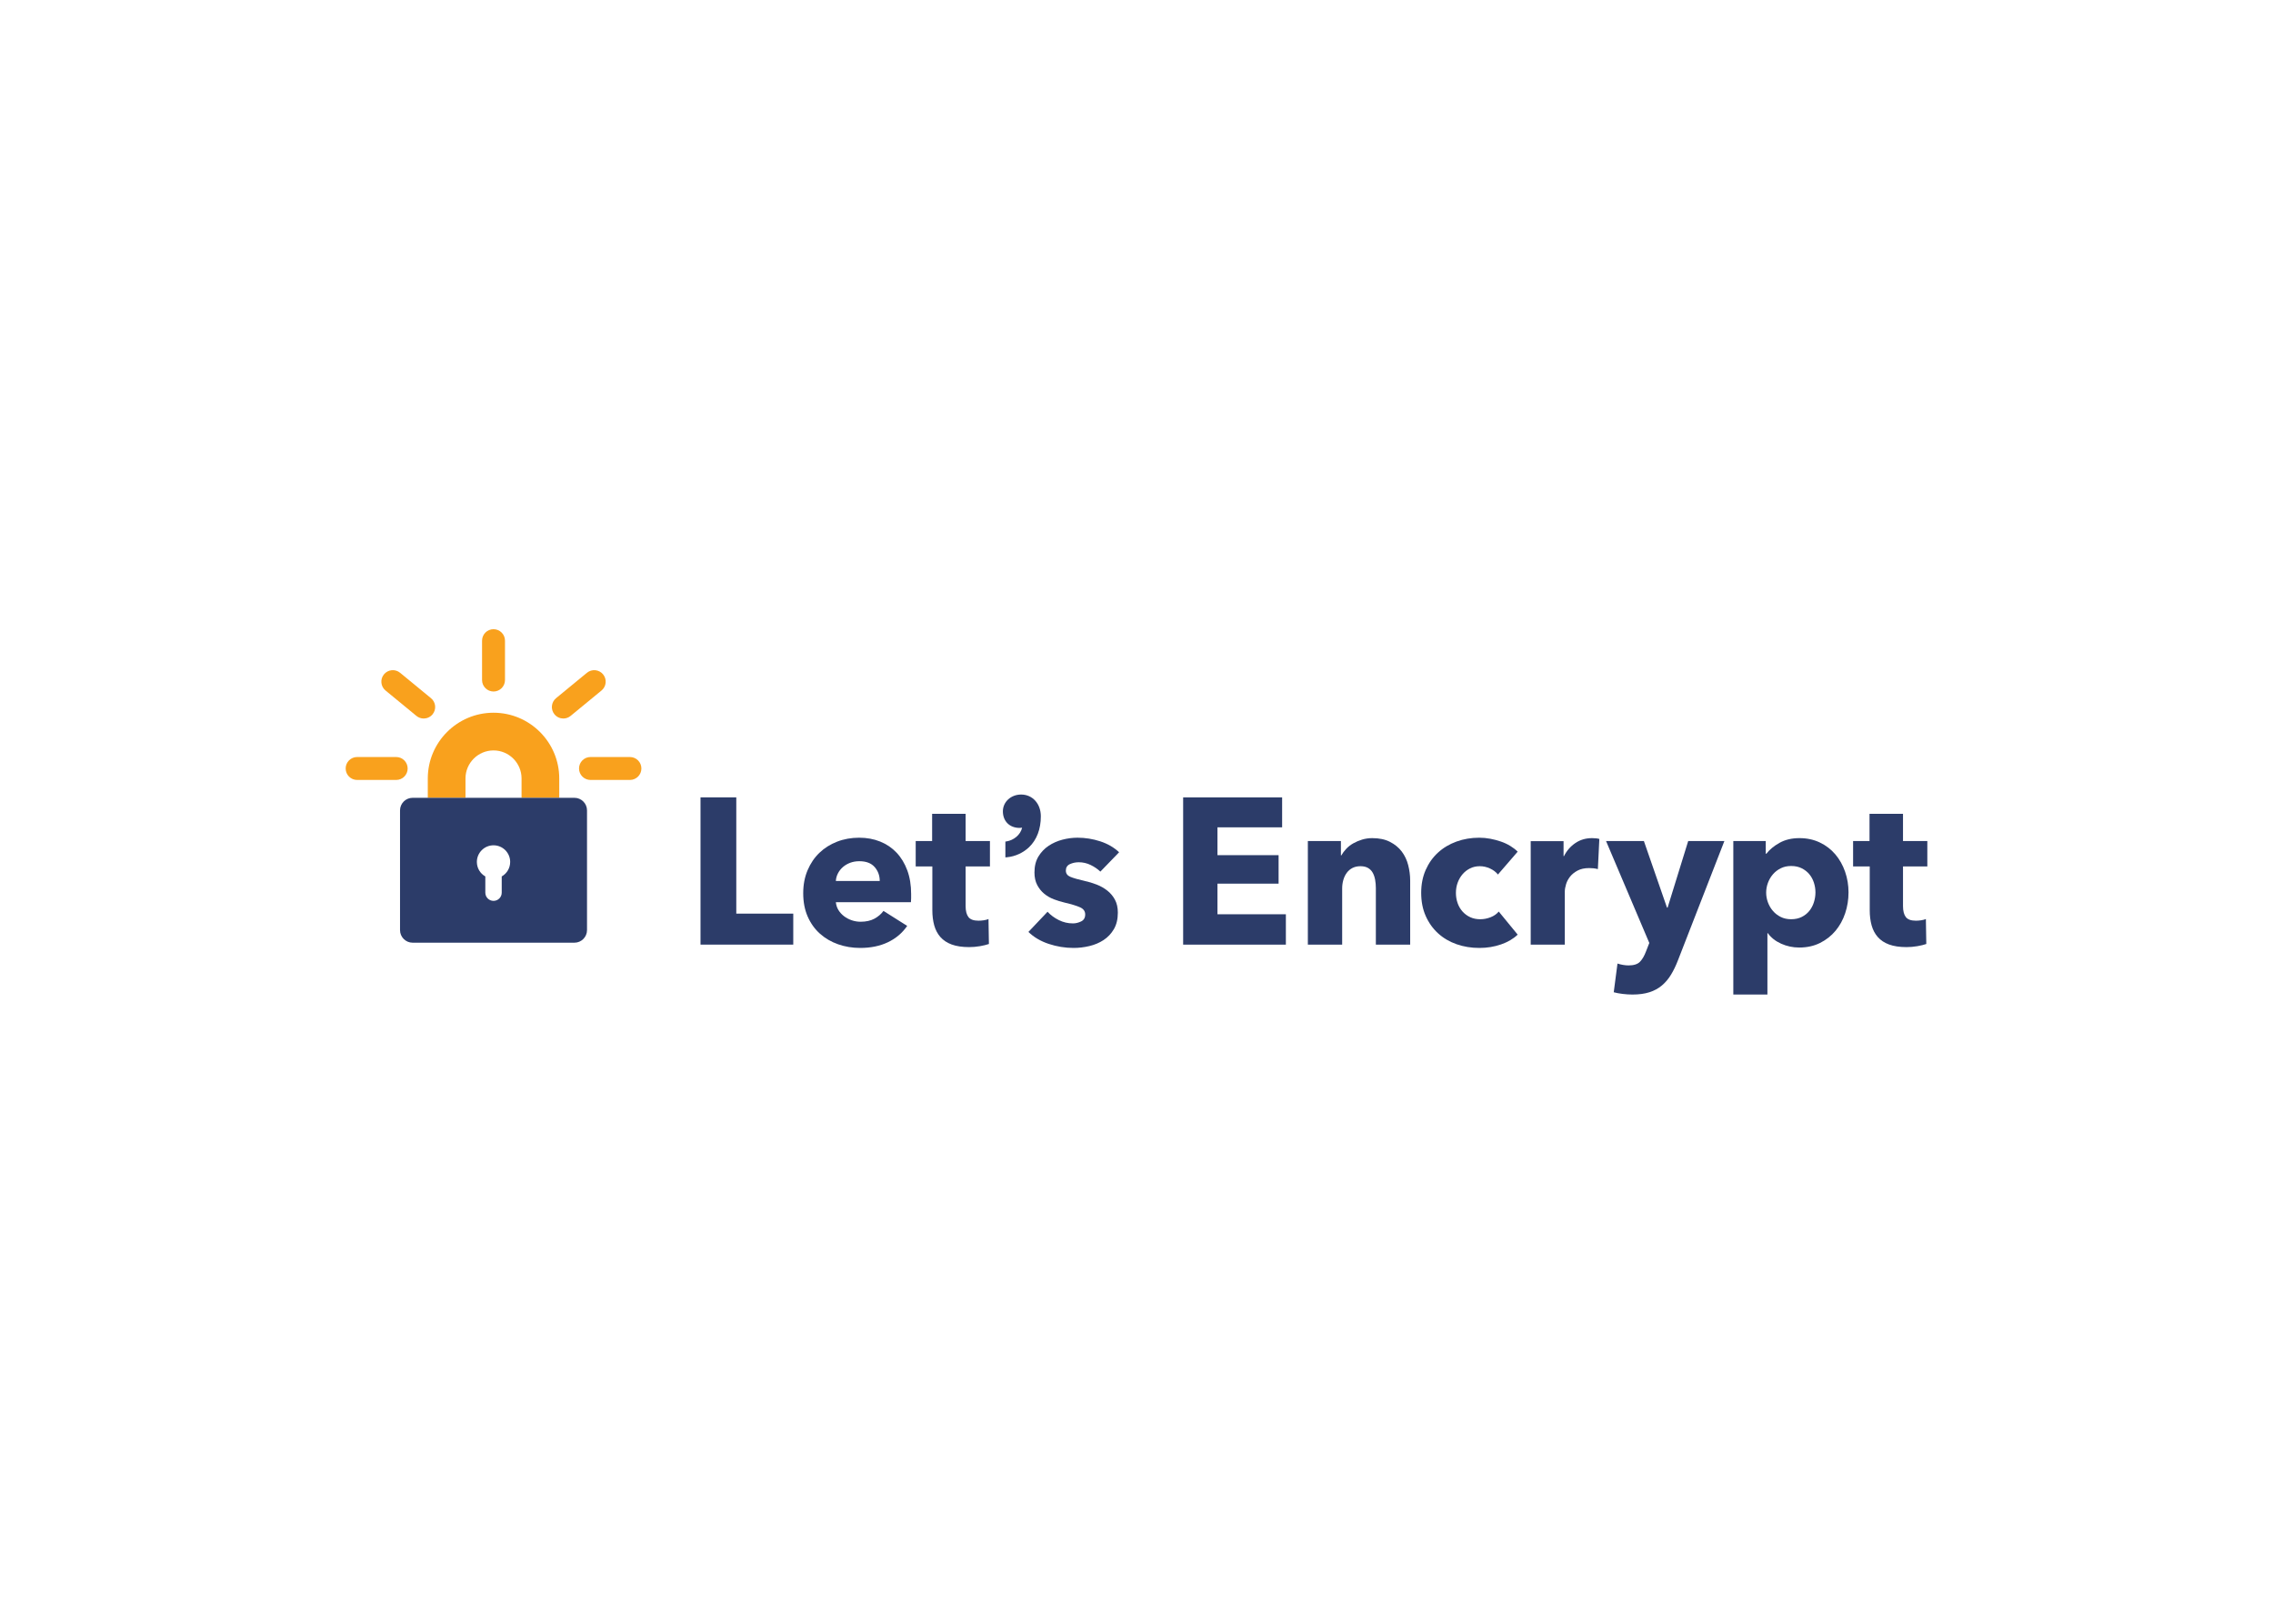 <svg clip-rule="evenodd" fill-rule="evenodd" stroke-linejoin="round" stroke-miterlimit="2" viewBox="0 0 560 400" xmlns="http://www.w3.org/2000/svg"><g fill-rule="nonzero"><g fill="#2c3c69"><path d="m172.586 232.701v-36.275h8.813v28.641h14.038v7.633h-22.851z"/><path d="m224.476 220.25v1.026c0 .342-.017.665-.051.974h-18.495c.068.717.282 1.366.641 1.947s.82 1.083 1.383 1.512c.563.427 1.195.76 1.896.998.699.24 1.425.359 2.177.359 1.332 0 2.46-.247 3.382-.743.923-.495 1.674-1.135 2.255-1.922l5.841 3.69c-1.196 1.741-2.775 3.082-4.739 4.021-1.965.938-4.246 1.409-6.84 1.409-1.914 0-3.724-.3-5.431-.896-1.708-.598-3.202-1.468-4.484-2.614-1.28-1.143-2.288-2.552-3.023-4.226-.734-1.673-1.1-3.586-1.1-5.739 0-2.083.358-3.971 1.075-5.661s1.691-3.125 2.921-4.303c1.229-1.18 2.68-2.093 4.356-2.742 1.672-.648 3.483-.974 5.429-.974 1.878 0 3.604.316 5.175.948s2.92 1.546 4.048 2.741c1.127 1.195 2.005 2.647 2.638 4.356.631 1.707.946 3.655.946 5.839zm-7.736-3.228c0-1.332-.418-2.476-1.256-3.433-.837-.955-2.093-1.434-3.765-1.434-.82 0-1.571.128-2.255.384-.683.257-1.279.607-1.793 1.05-.512.445-.922.966-1.229 1.564-.308.599-.479 1.222-.512 1.869z"/><path d="m237.899 213.437v9.772c0 1.201.231 2.099.693 2.701.459.6 1.287.898 2.484.898.409 0 .844-.032 1.306-.102.461-.068.845-.17 1.153-.308l.103 6.149c-.581.204-1.316.383-2.203.538-.889.153-1.776.23-2.664.23-1.709 0-3.144-.215-4.305-.642-1.162-.428-2.093-1.045-2.792-1.851-.701-.804-1.205-1.762-1.512-2.876-.308-1.112-.461-2.354-.461-3.724v-10.785h-4.099v-6.251h4.047v-6.712h8.25v6.712h5.994v6.251z"/><path d="m271.099 214.717c-.683-.648-1.485-1.195-2.408-1.639-.921-.444-1.895-.667-2.92-.667-.786 0-1.512.155-2.177.461-.666.308-.999.839-.999 1.588 0 .717.366 1.229 1.101 1.538.734.308 1.922.649 3.561 1.024.956.206 1.922.497 2.895.872.974.375 1.853.871 2.638 1.485.786.615 1.418 1.367 1.897 2.255.477.888.717 1.947.717 3.176 0 1.607-.324 2.963-.973 4.073-.65 1.11-1.495 2.006-2.537 2.69s-2.212 1.178-3.509 1.485c-1.298.309-2.596.461-3.893.461-2.085 0-4.125-.333-6.124-.999-1.997-.665-3.663-1.648-4.995-2.946l4.714-4.97c.75.82 1.672 1.503 2.766 2.049 1.093.547 2.255.82 3.485.82.684 0 1.358-.163 2.024-.488.666-.323.999-.896.999-1.715 0-.787-.409-1.366-1.229-1.743-.82-.375-2.1-.768-3.843-1.179-.888-.205-1.776-.477-2.665-.819s-1.683-.802-2.381-1.384c-.7-.58-1.273-1.297-1.717-2.152-.443-.852-.665-1.878-.665-3.073 0-1.537.323-2.844.974-3.92.649-1.077 1.485-1.954 2.511-2.638 1.024-.684 2.16-1.186 3.406-1.512s2.484-.488 3.716-.488c1.911 0 3.781.301 5.608.897 1.828.598 3.374 1.494 4.638 2.69z"/><path d="m291.491 232.701v-36.275h24.387v7.378h-15.933v6.865h15.062v7.019h-15.062v7.532h16.856v7.481z"/><path d="m338.97 232.701v-13.936c0-.717-.061-1.4-.179-2.049-.12-.649-.316-1.221-.59-1.716-.273-.495-.657-.889-1.152-1.18-.496-.288-1.12-.435-1.87-.435-.751 0-1.41.147-1.973.435-.563.291-1.034.693-1.409 1.205-.376.512-.658 1.102-.845 1.767-.188.667-.281 1.358-.281 2.076v13.833h-8.454v-25.515h8.146v3.535h.103c.308-.546.708-1.083 1.205-1.612.494-.53 1.076-.983 1.742-1.358.666-.376 1.391-.684 2.178-.923.785-.238 1.622-.359 2.51-.359 1.708 0 3.159.308 4.355.923 1.197.614 2.16 1.409 2.896 2.381.735.974 1.264 2.093 1.588 3.355.323 1.265.486 2.529.486 3.792v15.78h-8.456z"/><path d="m369.045 215.434c-.48-.615-1.129-1.109-1.948-1.485-.82-.376-1.658-.564-2.511-.564-.889 0-1.691.179-2.408.538s-1.332.839-1.844 1.435c-.512.598-.915 1.29-1.205 2.075-.29.787-.435 1.622-.435 2.511 0 .888.136 1.725.41 2.51.272.787.673 1.479 1.203 2.076.529.598 1.161 1.068 1.897 1.409.734.342 1.562.511 2.484.511.852 0 1.699-.161 2.535-.486.837-.324 1.512-.794 2.024-1.409l4.663 5.687c-1.059 1.025-2.427 1.828-4.099 2.409-1.674.579-3.45.87-5.329.87-2.015 0-3.897-.308-5.644-.922-1.746-.615-3.264-1.512-4.552-2.69-1.289-1.179-2.302-2.604-3.041-4.277-.739-1.674-1.108-3.569-1.108-5.688 0-2.083.369-3.963 1.108-5.636s1.752-3.1 3.041-4.278c1.288-1.18 2.807-2.084 4.552-2.716 1.747-.632 3.612-.948 5.594-.948.921 0 1.835.085 2.741.257.904.17 1.775.402 2.612.692.838.29 1.606.649 2.306 1.077.7.427 1.307.896 1.819 1.409z"/><path d="m393.669 214.102c-.377-.103-.744-.17-1.102-.204-.358-.035-.709-.052-1.05-.052-1.127 0-2.076.205-2.844.613-.768.409-1.382.902-1.844 1.482-.461.579-.795 1.209-1 1.891-.204.681-.307 1.276-.307 1.788v13.08h-8.402v-25.484h8.095v3.689h.103c.649-1.307 1.569-2.373 2.767-3.199 1.195-.826 2.578-1.238 4.15-1.238.341 0 .675.018.999.051.324.034.589.086.795.154z"/><path d="m413.408 236.544c-.512 1.332-1.085 2.519-1.717 3.561-.631 1.041-1.382 1.929-2.253 2.665-.871.734-1.897 1.288-3.075 1.664-1.178.375-2.571.564-4.175.564-.787 0-1.597-.052-2.432-.155-.839-.103-1.564-.239-2.179-.409l.923-7.07c.409.135.862.247 1.358.333.495.084.947.127 1.357.127 1.299 0 2.238-.299 2.819-.896.58-.599 1.075-1.443 1.485-2.536l.82-2.099-10.657-25.106h9.324l5.688 16.396h.153l5.073-16.396h8.914z"/><path d="m455.42 219.841c0 1.777-.273 3.485-.82 5.124-.547 1.64-1.341 3.083-2.381 4.329-1.042 1.248-2.315 2.247-3.818 2.999-1.504.749-3.211 1.127-5.124 1.127-1.571 0-3.057-.316-4.458-.947-1.401-.632-2.492-1.495-3.279-2.588h-.101v15.115h-8.403v-37.814h7.993v3.125h.153c.787-1.024 1.87-1.92 3.254-2.69 1.382-.768 3.013-1.152 4.892-1.152 1.845 0 3.518.359 5.021 1.076s2.775 1.691 3.818 2.92 1.844 2.657 2.408 4.278c.564 1.623.845 3.323.845 5.098zm-8.146 0c0-.82-.127-1.621-.383-2.408-.257-.785-.633-1.477-1.129-2.075-.495-.597-1.119-1.084-1.87-1.46-.751-.377-1.622-.564-2.613-.564-.956 0-1.811.188-2.561.564-.752.375-1.393.871-1.922 1.485-.53.615-.939 1.316-1.229 2.1-.291.786-.436 1.588-.436 2.408s.145 1.623.436 2.408c.29.787.699 1.486 1.229 2.1.529.615 1.17 1.111 1.922 1.487.749.375 1.605.562 2.561.562.99 0 1.861-.187 2.613-.562.752-.376 1.375-.872 1.87-1.487.496-.614.872-1.324 1.129-2.126.255-.801.383-1.611.383-2.432z"/><path d="m468.844 213.437v9.772c0 1.201.231 2.099.693 2.701.46.6 1.288.898 2.484.898.409 0 .845-.032 1.307-.102.461-.068.844-.17 1.152-.308l.103 6.149c-.581.204-1.315.383-2.202.538-.89.153-1.777.23-2.665.23-1.708 0-3.144-.215-4.305-.642-1.162-.428-2.093-1.045-2.791-1.851-.702-.804-1.205-1.762-1.512-2.876-.309-1.112-.461-2.354-.461-3.724v-10.785h-4.099v-6.251h4.047v-6.712h8.249v6.712h5.994v6.251z"/><path d="m251.576 195.73c-2.521 0-4.495 1.817-4.495 4.138 0 2.444 1.662 4.085 4.137 4.085.212 0 .411-.02.6-.058-.397 1.809-2.139 3.107-3.787 3.367l-.335.053v3.901l.435-.042c1.998-.19 3.972-1.098 5.418-2.491 1.885-1.817 2.882-4.44 2.882-7.586 0-3.11-2.042-5.367-4.855-5.367z"/></g><path d="m137.784 196.537h-9.287v-4.768c0-3.808-3.099-6.906-6.907-6.906-3.809 0-6.906 3.099-6.906 6.906v4.768h-9.287v-4.768c0-8.928 7.264-16.194 16.194-16.194 8.929 0 16.193 7.264 16.193 16.194z" fill="#f9a11d"/><path d="m141.529 196.537h-39.877c-1.703 0-3.096 1.393-3.096 3.095v29.499c0 1.703 1.393 3.096 3.096 3.096h39.877c1.702 0 3.095-1.393 3.095-3.096v-29.499c0-1.702-1.393-3.095-3.095-3.095zm-17.918 19.368v3.998c0 1.115-.906 2.02-2.02 2.02-1.115 0-2.02-.906-2.02-2.02v-3.997c-1.243-.705-2.083-2.037-2.083-3.569 0-2.266 1.838-4.102 4.103-4.102 2.266 0 4.102 1.837 4.102 4.102 0 1.531-.839 2.862-2.082 3.568z" fill="#2c3c69"/><path d="m97.609 192.138h-9.622c-1.561 0-2.825-1.264-2.825-2.825 0-1.56 1.264-2.825 2.825-2.825h9.622c1.561 0 2.825 1.265 2.825 2.825 0 1.561-1.266 2.825-2.825 2.825z" fill="#f9a11d"/><path d="m104.387 177.002c-.631 0-1.267-.21-1.793-.643l-7.611-6.259c-1.205-.991-1.379-2.771-.387-3.977.991-1.205 2.771-1.379 3.976-.388l7.612 6.259c1.205.991 1.379 2.771.387 3.976-.558.681-1.368 1.032-2.184 1.032z" fill="#f9a11d"/><path d="m121.59 170.349c-1.561 0-2.826-1.265-2.826-2.825v-9.699c0-1.56 1.265-2.825 2.826-2.825 1.56 0 2.825 1.265 2.825 2.825v9.699c0 1.56-1.265 2.825-2.825 2.825z" fill="#f9a11d"/><path d="m138.792 177.002c-.816 0-1.625-.351-2.184-1.032-.991-1.204-.818-2.985.387-3.976l7.612-6.259c1.206-.991 2.985-.817 3.976.388.991 1.204.818 2.986-.387 3.977l-7.611 6.259c-.526.433-1.161.643-1.793.643z" fill="#f9a11d"/><path d="m155.194 192.138h-9.714c-1.561 0-2.825-1.264-2.825-2.825 0-1.56 1.264-2.825 2.825-2.825h9.714c1.56 0 2.825 1.265 2.825 2.825 0 1.561-1.265 2.825-2.825 2.825z" fill="#f9a11d"/></g></svg>